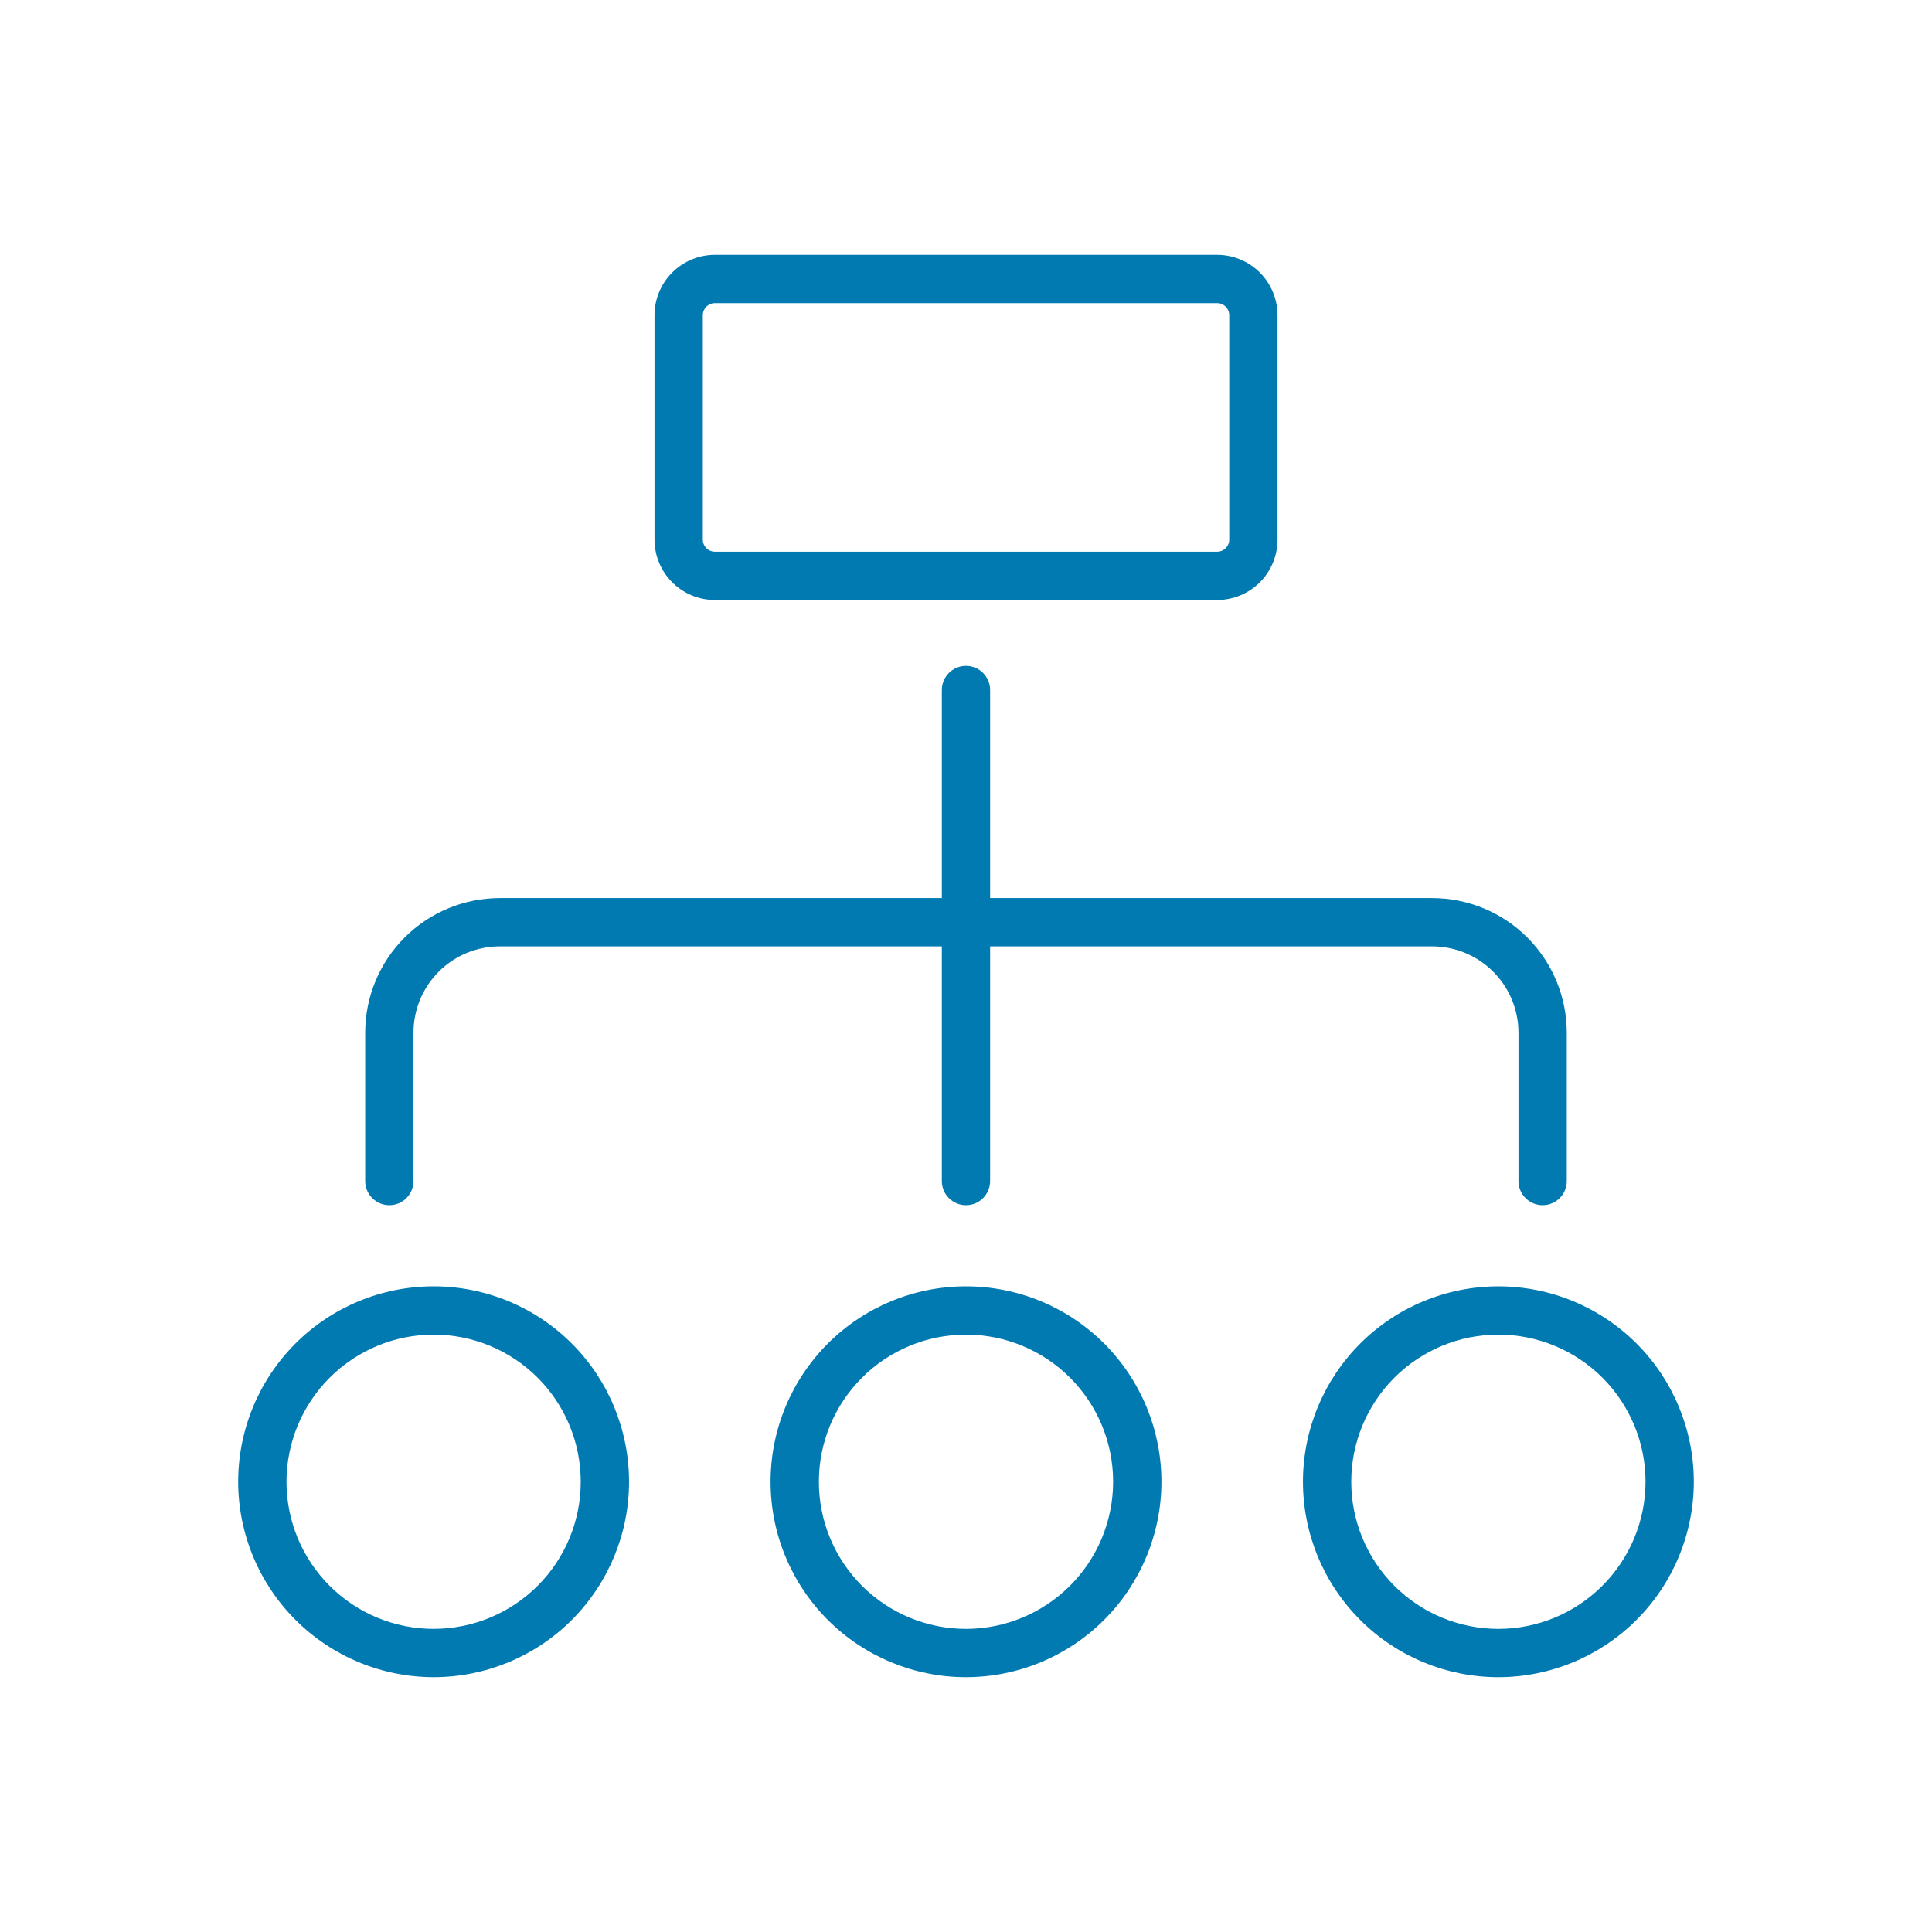 <?xml version="1.0" encoding="UTF-8"?>
<svg width="512pt" height="512pt" version="1.1" viewBox="0 0 512 512" xmlns="http://www.w3.org/2000/svg">
 <g fill="#007ab1">
  <path d="m114.91 444.47c13.738 0 26.91-5.457 36.625-15.172 9.711-9.711 15.168-22.883 15.168-36.621 0-13.734-5.457-26.91-15.168-36.621-9.715-9.715-22.887-15.168-36.621-15.168-13.738 0-26.91 5.457-36.625 15.168-9.711 9.715-15.168 22.887-15.168 36.621 0.016 13.734 5.477 26.898 15.188 36.605 9.707 9.711 22.871 15.172 36.602 15.188zm0-90.781v-0.004c10.344 0 20.262 4.109 27.574 11.422s11.418 17.227 11.418 27.57c0 10.34-4.106 20.258-11.418 27.57s-17.23 11.422-27.57 11.422-20.258-4.109-27.57-11.422c-7.312-7.309-11.422-17.227-11.422-27.57 0.012-10.336 4.121-20.246 11.434-27.559 7.309-7.309 17.219-11.422 27.555-11.434z"/>
  <path d="m307.79 392.68c0-13.734-5.457-26.906-15.168-36.621-9.711-9.711-22.887-15.168-36.621-15.168s-26.91 5.457-36.621 15.168c-9.711 9.715-15.168 22.887-15.168 36.621 0 13.738 5.457 26.91 15.168 36.621 9.711 9.715 22.887 15.172 36.621 15.172 13.73-0.016 26.895-5.481 36.602-15.188 9.711-9.711 15.172-22.875 15.188-36.605zm-51.789 38.992c-10.34 0-20.258-4.109-27.57-11.422-7.312-7.309-11.422-17.227-11.422-27.57 0-10.34 4.109-20.258 11.422-27.57 7.309-7.312 17.227-11.422 27.57-11.422 10.34 0 20.258 4.109 27.57 11.422s11.422 17.23 11.418 27.57c-0.008 10.34-4.121 20.25-11.43 27.559-7.312 7.309-17.223 11.422-27.559 11.434z"/>
  <path d="m448.88 392.68c0-13.734-5.457-26.906-15.168-36.621-9.715-9.711-22.887-15.168-36.621-15.168-13.738 0-26.91 5.457-36.621 15.168-9.715 9.715-15.172 22.887-15.172 36.621 0 13.738 5.457 26.91 15.172 36.621 9.711 9.715 22.883 15.172 36.621 15.172 13.73-0.016 26.895-5.481 36.602-15.188 9.711-9.711 15.172-22.875 15.188-36.605zm-51.789 38.992c-10.344 0-20.262-4.109-27.574-11.422-7.312-7.309-11.418-17.227-11.418-27.57 0-10.34 4.106-20.258 11.418-27.57s17.23-11.422 27.57-11.422c10.344 0 20.262 4.109 27.574 11.422s11.418 17.23 11.418 27.57c-0.012 10.34-4.121 20.25-11.434 27.559-7.309 7.309-17.219 11.422-27.555 11.434z"/>
  <path d="m402.41 273.65v39.336c0 3.535 2.867 6.402 6.402 6.402s6.398-2.867 6.398-6.402v-39.336c-0.012-9.453-3.769-18.516-10.453-25.199-6.684-6.684-15.746-10.441-25.195-10.453h-117.17v-55.129c0-3.535-2.863-6.402-6.398-6.402s-6.398 2.867-6.398 6.402v55.129h-117.17c-9.449 0.012-18.512 3.769-25.195 10.453-6.684 6.684-10.441 15.746-10.453 25.199v39.336c0 3.535 2.863 6.402 6.398 6.402s6.402-2.867 6.402-6.402v-39.336c0.004-6.059 2.414-11.867 6.699-16.152 4.285-4.281 10.09-6.691 16.148-6.699h117.17v62.188c0 3.535 2.863 6.402 6.398 6.402s6.398-2.867 6.398-6.402v-62.188h117.17c6.059 0.008 11.863 2.418 16.148 6.699 4.285 4.285 6.695 10.094 6.699 16.152z"/>
  <path d="m189.45 67.531c-4.242 0.008-8.309 1.691-11.309 4.691s-4.688 7.066-4.691 11.309v59.48c0.004 4.242 1.691 8.309 4.691 11.309 3 2.996 7.066 4.684 11.309 4.691h133.11c4.242-0.008 8.309-1.695 11.309-4.691 3-3 4.688-7.066 4.691-11.309v-59.48c-0.004-4.242-1.691-8.309-4.691-11.309s-7.066-4.684-11.309-4.691zm136.31 16v59.48c0 1.766-1.434 3.195-3.199 3.199h-133.11c-1.766-0.004-3.199-1.434-3.199-3.199v-59.48c0-1.766 1.434-3.195 3.199-3.199h133.11c1.766 0.004 3.199 1.434 3.199 3.199z"/>
 </g>
</svg>
